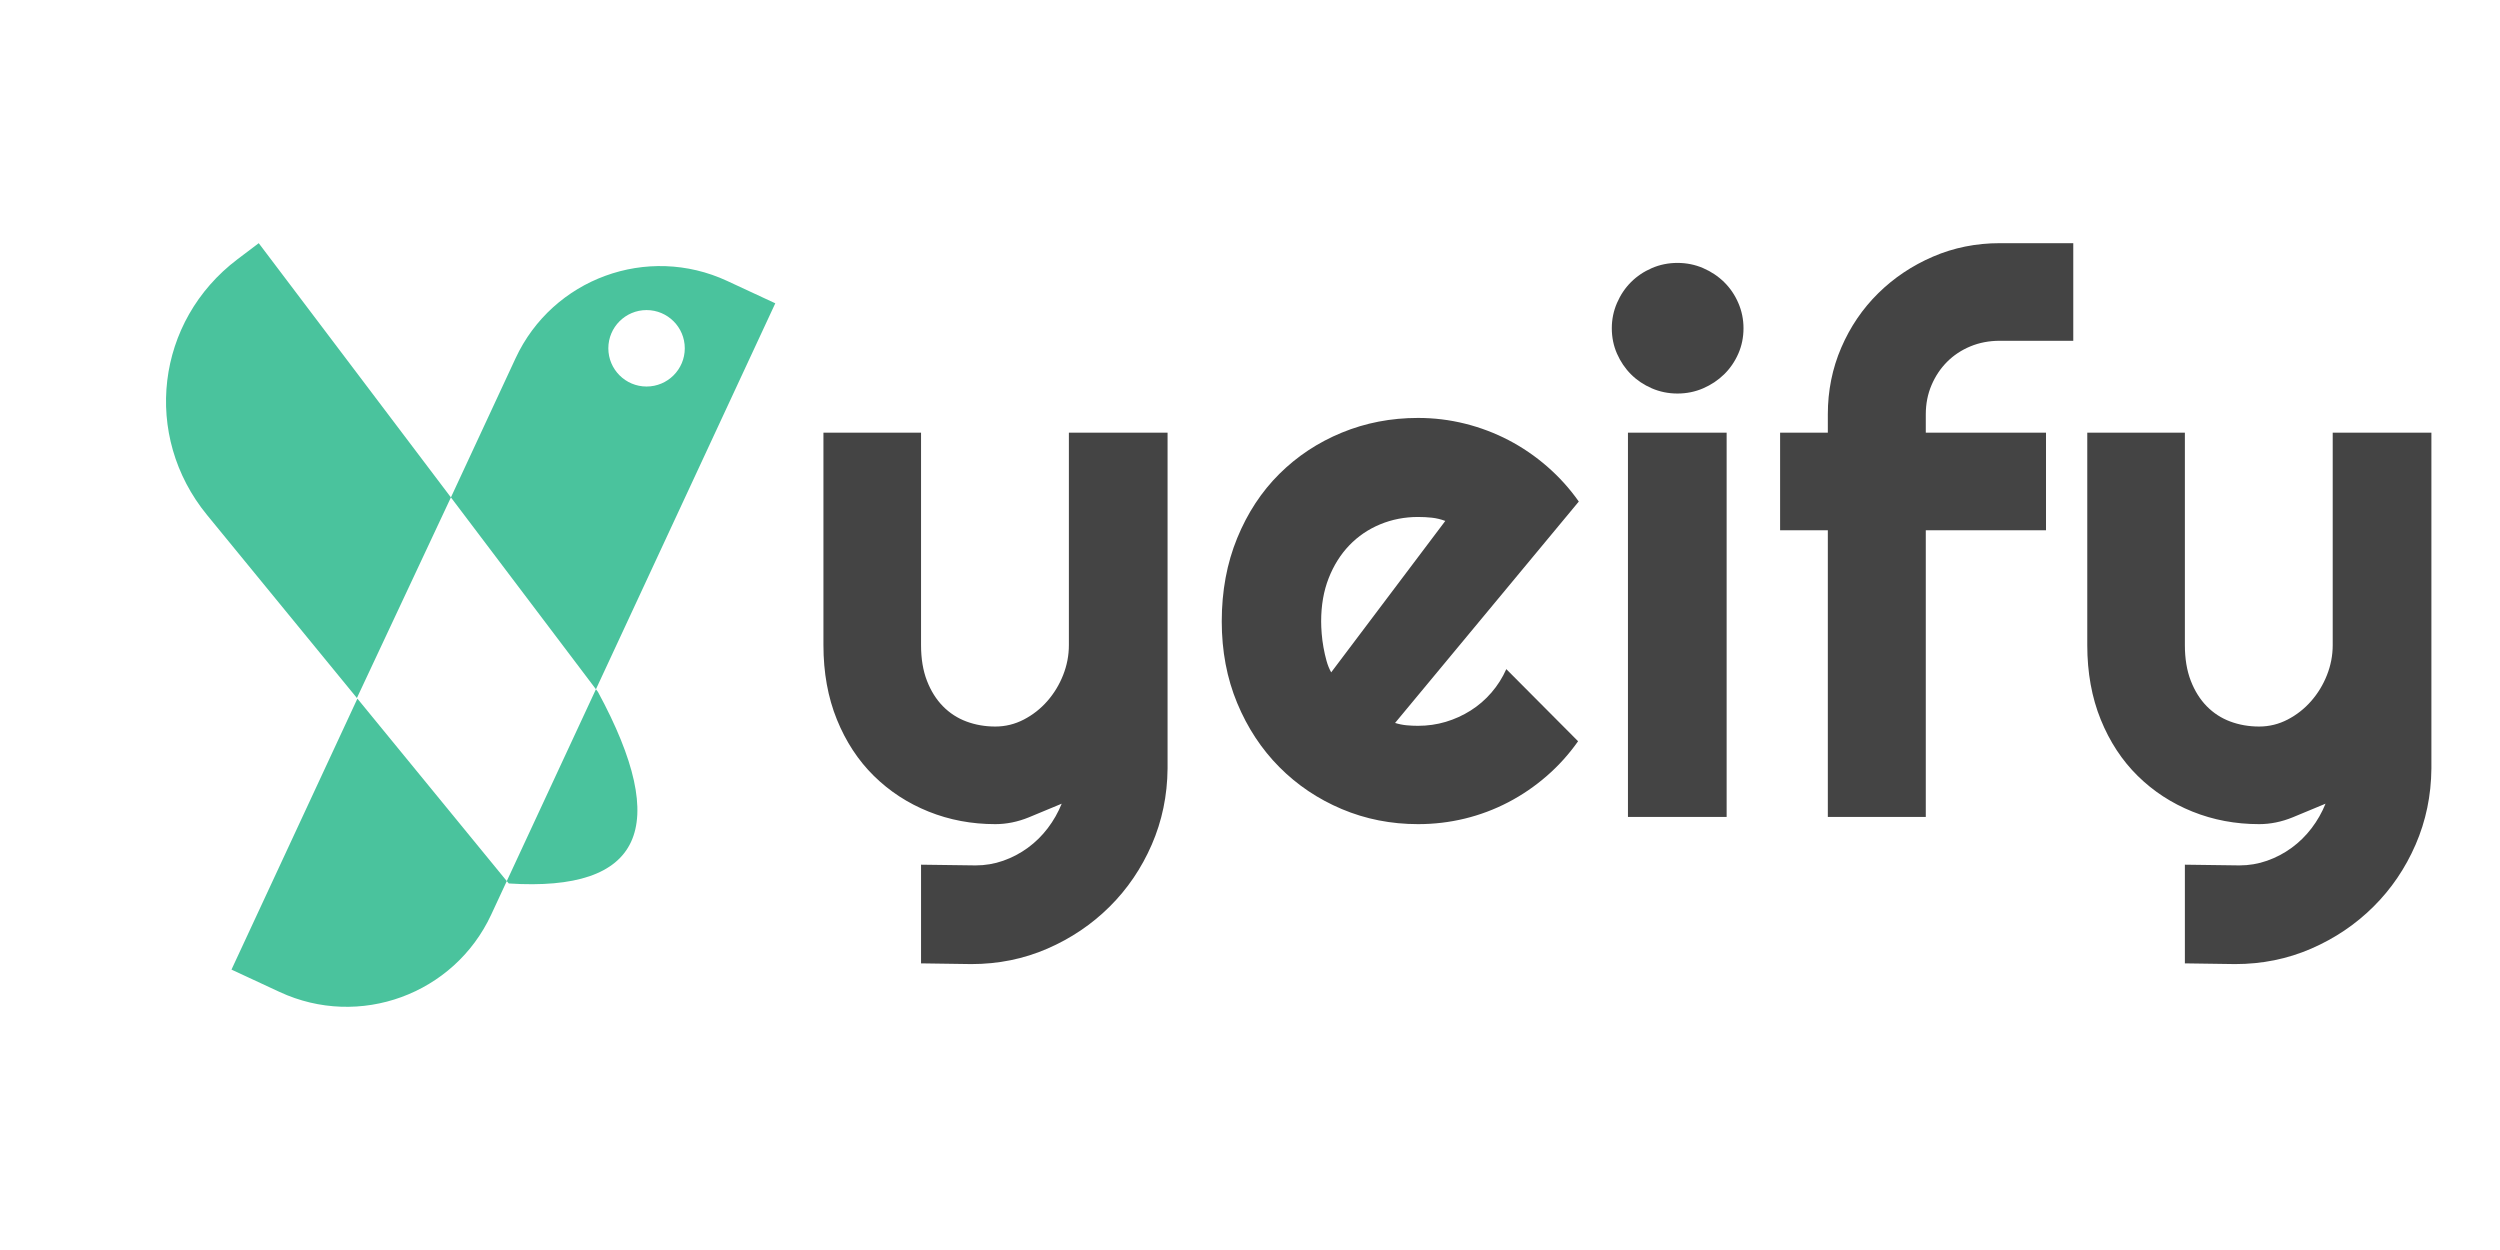 <svg xmlns="http://www.w3.org/2000/svg" viewBox="623 210 1024 512" width="200" height="100">
	<path
		d=" M 867.096 492.316 L 940.56 334.231 L 920.839 325.067 C 888.186 309.892 849.356 324.083 834.182 356.736 L 807.694 413.736 L 728.976 309.606 L 720.303 316.163 C 686.792 341.495 681.194 388.449 707.808 420.95 L 769.187 495.905 L 807.694 413.736 L 867.141 492.376 L 867.927 493.414 C 898.143 549.211 885.975 575.373 831.393 571.869 L 830.585 570.883 L 867.096 492.316 L 867.096 492.316 L 867.096 492.316 Z  M 769.392 496.155 L 717.814 607.145 L 737.535 616.31 C 770.188 631.484 809.018 617.293 824.192 584.64 L 830.58 570.894 L 769.392 496.155 L 769.392 496.155 L 769.392 496.155 Z  M 872.173 352.664 C 872.173 344.023 879.189 337.007 887.831 337.007 C 896.473 337.007 903.488 344.023 903.488 352.664 C 903.488 361.306 896.473 368.322 887.831 368.322 C 879.189 368.322 872.173 361.306 872.173 352.664 Z "
		fill-rule="evenodd" fill="rgb(74,195,157)"/>
	<path
		d=" M 1020.836 604.89 L 1000.259 604.596 L 1000.259 564.176 L 1022.6 564.47 L 1022.6 564.47 Q 1028.479 564.47 1033.918 562.559 L 1033.918 562.559 L 1033.918 562.559 Q 1039.356 560.649 1043.986 557.268 L 1043.986 557.268 L 1043.986 557.268 Q 1048.616 553.888 1052.143 549.258 L 1052.143 549.258 L 1052.143 549.258 Q 1055.671 544.628 1057.875 539.189 L 1057.875 539.189 L 1057.875 539.189 Q 1051.261 541.982 1044.427 544.775 L 1044.427 544.775 L 1044.427 544.775 Q 1037.592 547.567 1030.684 547.567 L 1030.684 547.567 L 1030.684 547.567 Q 1016.133 547.567 1003.346 542.423 L 1003.346 542.423 L 1003.346 542.423 Q 990.558 537.279 980.931 527.799 L 980.931 527.799 L 980.931 527.799 Q 971.304 518.318 965.792 504.723 L 965.792 504.723 L 965.792 504.723 Q 960.28 491.127 960.28 474.224 L 960.28 474.224 L 960.28 387.212 L 1000.259 387.212 L 1000.259 474.224 L 1000.259 474.224 Q 1000.259 482.602 1002.684 488.849 L 1002.684 488.849 L 1002.684 488.849 Q 1005.109 495.095 1009.225 499.284 L 1009.225 499.284 L 1009.225 499.284 Q 1013.34 503.473 1018.852 505.531 L 1018.852 505.531 L 1018.852 505.531 Q 1024.364 507.589 1030.684 507.589 L 1030.684 507.589 L 1030.684 507.589 Q 1036.857 507.589 1042.369 504.723 L 1042.369 504.723 L 1042.369 504.723 Q 1047.881 501.856 1051.996 497.153 L 1051.996 497.153 L 1051.996 497.153 Q 1056.112 492.45 1058.463 486.497 L 1058.463 486.497 L 1058.463 486.497 Q 1060.815 480.544 1060.815 474.224 L 1060.815 474.224 L 1060.815 387.212 L 1101.235 387.212 L 1101.235 524.785 L 1101.235 524.785 Q 1101.088 541.394 1094.767 555.945 L 1094.767 555.945 L 1094.767 555.945 Q 1088.447 570.496 1077.497 581.373 L 1077.497 581.373 L 1077.497 581.373 Q 1066.547 592.249 1051.996 598.57 L 1051.996 598.57 L 1051.996 598.57 Q 1037.445 604.89 1020.836 604.89 L 1020.836 604.89 Z  M 1269.674 415.432 L 1194.42 506.119 L 1194.42 506.119 Q 1196.772 506.854 1199.124 507.074 L 1199.124 507.074 L 1199.124 507.074 Q 1201.475 507.295 1203.827 507.295 L 1203.827 507.295 L 1203.827 507.295 Q 1209.706 507.295 1215.144 505.678 L 1215.144 505.678 L 1215.144 505.678 Q 1220.583 504.061 1225.36 501.048 L 1225.36 501.048 L 1225.36 501.048 Q 1230.136 498.035 1233.884 493.699 L 1233.884 493.699 L 1233.884 493.699 Q 1237.632 489.363 1239.984 484.072 L 1239.984 484.072 L 1269.38 513.615 L 1269.38 513.615 Q 1263.795 521.552 1256.519 527.872 L 1256.519 527.872 L 1256.519 527.872 Q 1249.244 534.192 1240.792 538.602 L 1240.792 538.602 L 1240.792 538.602 Q 1232.341 543.011 1223.008 545.289 L 1223.008 545.289 L 1223.008 545.289 Q 1213.675 547.567 1203.827 547.567 L 1203.827 547.567 L 1203.827 547.567 Q 1187.218 547.567 1172.594 541.394 L 1172.594 541.394 L 1172.594 541.394 Q 1157.969 535.221 1147.019 524.197 L 1147.019 524.197 L 1147.019 524.197 Q 1136.069 513.174 1129.749 497.961 L 1129.749 497.961 L 1129.749 497.961 Q 1123.429 482.749 1123.429 464.523 L 1123.429 464.523 L 1123.429 464.523 Q 1123.429 445.857 1129.749 430.424 L 1129.749 430.424 L 1129.749 430.424 Q 1136.069 414.991 1147.019 404.115 L 1147.019 404.115 L 1147.019 404.115 Q 1157.969 393.238 1172.594 387.212 L 1172.594 387.212 L 1172.594 387.212 Q 1187.218 381.186 1203.827 381.186 L 1203.827 381.186 L 1203.827 381.186 Q 1213.675 381.186 1223.081 383.537 L 1223.081 383.537 L 1223.081 383.537 Q 1232.488 385.889 1240.939 390.298 L 1240.939 390.298 L 1240.939 390.298 Q 1249.391 394.708 1256.74 401.101 L 1256.74 401.101 L 1256.74 401.101 Q 1264.089 407.495 1269.674 415.432 L 1269.674 415.432 Z  M 1168.258 485.395 L 1214.997 423.369 L 1214.997 423.369 Q 1212.205 422.34 1209.486 422.046 L 1209.486 422.046 L 1209.486 422.046 Q 1206.767 421.752 1203.827 421.752 L 1203.827 421.752 L 1203.827 421.752 Q 1195.596 421.752 1188.32 424.765 L 1188.32 424.765 L 1188.32 424.765 Q 1181.045 427.778 1175.68 433.364 L 1175.68 433.364 L 1175.68 433.364 Q 1170.315 438.949 1167.229 446.812 L 1167.229 446.812 L 1167.229 446.812 Q 1164.142 454.676 1164.142 464.523 L 1164.142 464.523 L 1164.142 464.523 Q 1164.142 466.728 1164.363 469.521 L 1164.363 469.521 L 1164.363 469.521 Q 1164.583 472.313 1165.098 475.18 L 1165.098 475.18 L 1165.098 475.18 Q 1165.612 478.046 1166.347 480.691 L 1166.347 480.691 L 1166.347 480.691 Q 1167.082 483.337 1168.258 485.395 L 1168.258 485.395 Z  M 1337.138 344.44 L 1337.138 344.44 L 1337.138 344.44 Q 1337.138 350.026 1335.007 354.876 L 1335.007 354.876 L 1335.007 354.876 Q 1332.876 359.726 1329.201 363.327 L 1329.201 363.327 L 1329.201 363.327 Q 1325.527 366.928 1320.603 369.06 L 1320.603 369.06 L 1320.603 369.06 Q 1315.679 371.191 1310.094 371.191 L 1310.094 371.191 L 1310.094 371.191 Q 1304.508 371.191 1299.585 369.06 L 1299.585 369.06 L 1299.585 369.06 Q 1294.661 366.928 1291.06 363.327 L 1291.06 363.327 L 1291.06 363.327 Q 1287.459 359.726 1285.328 354.876 L 1285.328 354.876 L 1285.328 354.876 Q 1283.196 350.026 1283.196 344.44 L 1283.196 344.44 L 1283.196 344.44 Q 1283.196 339.002 1285.328 334.078 L 1285.328 334.078 L 1285.328 334.078 Q 1287.459 329.155 1291.06 325.553 L 1291.06 325.553 L 1291.06 325.553 Q 1294.661 321.952 1299.585 319.821 L 1299.585 319.821 L 1299.585 319.821 Q 1304.508 317.69 1310.094 317.69 L 1310.094 317.69 L 1310.094 317.69 Q 1315.679 317.69 1320.603 319.821 L 1320.603 319.821 L 1320.603 319.821 Q 1325.527 321.952 1329.201 325.553 L 1329.201 325.553 L 1329.201 325.553 Q 1332.876 329.155 1335.007 334.078 L 1335.007 334.078 L 1335.007 334.078 Q 1337.138 339.002 1337.138 344.44 Z  M 1330.23 387.212 L 1330.23 544.628 L 1289.81 544.628 L 1289.81 387.212 L 1330.23 387.212 Z  M 1411.804 427.19 L 1411.804 544.628 L 1371.679 544.628 L 1371.679 427.19 L 1352.13 427.19 L 1352.13 387.212 L 1371.679 387.212 L 1371.679 379.716 L 1371.679 379.716 Q 1371.679 365.165 1377.19 352.377 L 1377.19 352.377 L 1377.19 352.377 Q 1382.702 339.59 1392.329 330.11 L 1392.329 330.11 L 1392.329 330.11 Q 1401.956 320.63 1414.744 315.118 L 1414.744 315.118 L 1414.744 315.118 Q 1427.531 309.606 1442.082 309.606 L 1442.082 309.606 L 1472.213 309.606 L 1472.213 349.585 L 1442.082 349.585 L 1442.082 349.585 Q 1435.615 349.585 1430.103 351.863 L 1430.103 351.863 L 1430.103 351.863 Q 1424.591 354.141 1420.55 358.183 L 1420.55 358.183 L 1420.55 358.183 Q 1416.508 362.225 1414.156 367.737 L 1414.156 367.737 L 1414.156 367.737 Q 1411.804 373.249 1411.804 379.716 L 1411.804 379.716 L 1411.804 387.212 L 1461.043 387.212 L 1461.043 427.19 L 1411.804 427.19 Z  M 1538.501 604.89 L 1517.924 604.596 L 1517.924 564.176 L 1540.265 564.47 L 1540.265 564.47 Q 1546.144 564.47 1551.583 562.559 L 1551.583 562.559 L 1551.583 562.559 Q 1557.021 560.649 1561.651 557.268 L 1561.651 557.268 L 1561.651 557.268 Q 1566.281 553.888 1569.808 549.258 L 1569.808 549.258 L 1569.808 549.258 Q 1573.336 544.628 1575.54 539.189 L 1575.54 539.189 L 1575.54 539.189 Q 1568.926 541.982 1562.092 544.775 L 1562.092 544.775 L 1562.092 544.775 Q 1555.257 547.567 1548.349 547.567 L 1548.349 547.567 L 1548.349 547.567 Q 1533.798 547.567 1521.011 542.423 L 1521.011 542.423 L 1521.011 542.423 Q 1508.223 537.279 1498.596 527.799 L 1498.596 527.799 L 1498.596 527.799 Q 1488.969 518.318 1483.457 504.723 L 1483.457 504.723 L 1483.457 504.723 Q 1477.945 491.127 1477.945 474.224 L 1477.945 474.224 L 1477.945 387.212 L 1517.924 387.212 L 1517.924 474.224 L 1517.924 474.224 Q 1517.924 482.602 1520.349 488.849 L 1520.349 488.849 L 1520.349 488.849 Q 1522.774 495.095 1526.89 499.284 L 1526.89 499.284 L 1526.89 499.284 Q 1531.005 503.473 1536.517 505.531 L 1536.517 505.531 L 1536.517 505.531 Q 1542.029 507.589 1548.349 507.589 L 1548.349 507.589 L 1548.349 507.589 Q 1554.522 507.589 1560.034 504.723 L 1560.034 504.723 L 1560.034 504.723 Q 1565.546 501.856 1569.661 497.153 L 1569.661 497.153 L 1569.661 497.153 Q 1573.777 492.45 1576.128 486.497 L 1576.128 486.497 L 1576.128 486.497 Q 1578.48 480.544 1578.48 474.224 L 1578.48 474.224 L 1578.48 387.212 L 1618.9 387.212 L 1618.9 524.785 L 1618.9 524.785 Q 1618.753 541.394 1612.432 555.945 L 1612.432 555.945 L 1612.432 555.945 Q 1606.112 570.496 1595.162 581.373 L 1595.162 581.373 L 1595.162 581.373 Q 1584.212 592.249 1569.661 598.57 L 1569.661 598.57 L 1569.661 598.57 Q 1555.11 604.89 1538.501 604.89 L 1538.501 604.89 Z "
		fill-rule="evenodd" fill="rgb(68,68,68)"/>
</svg>

